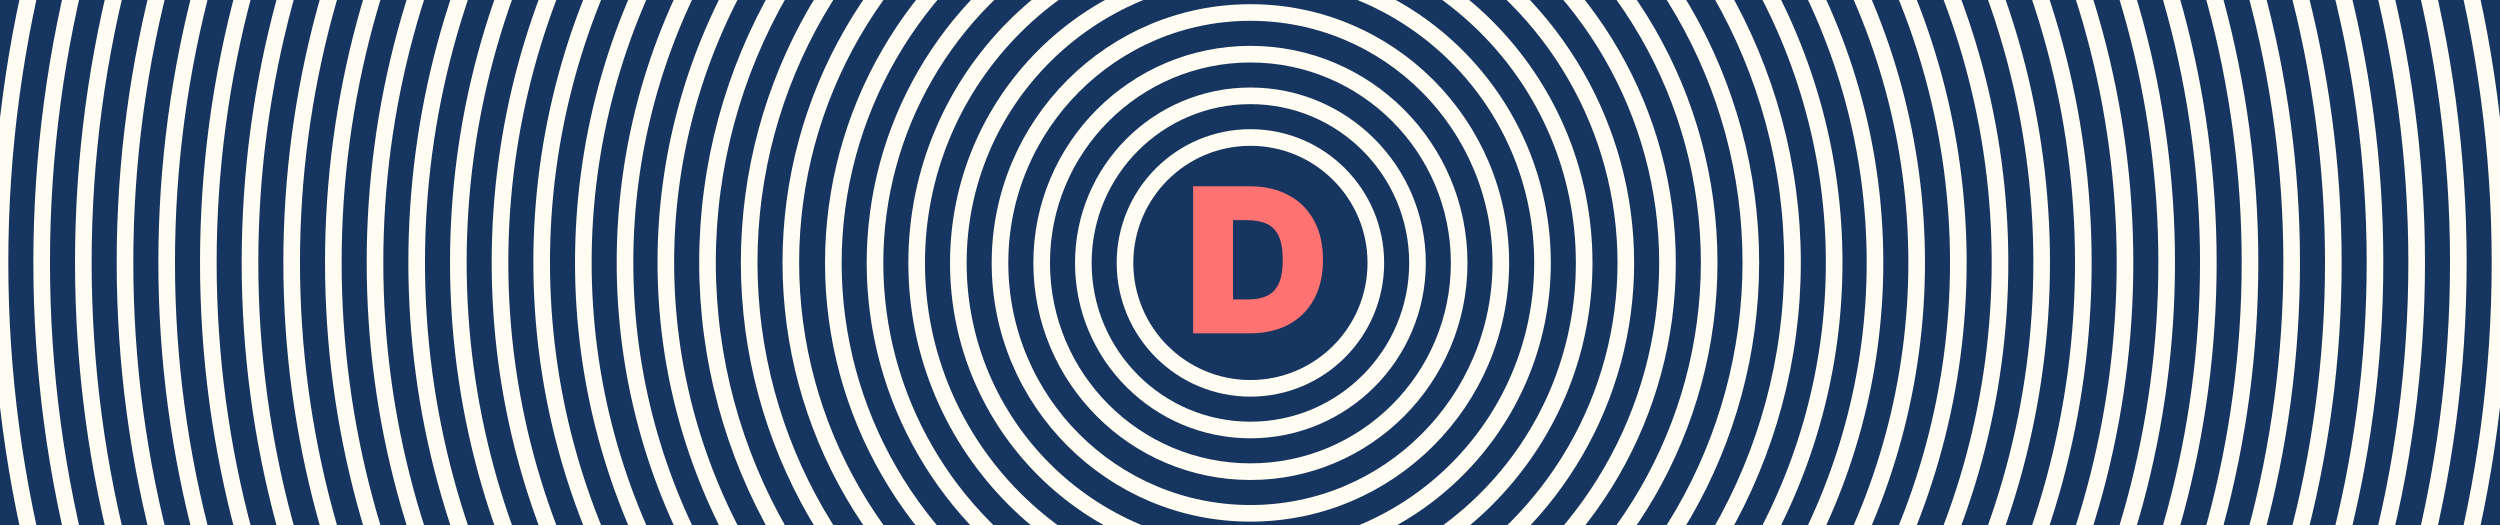 <svg width="3000" height="630" viewBox="0 0 3000 630" fill="none" xmlns="http://www.w3.org/2000/svg">
<rect x="0" y="0" width="3000" height="630" fill="#808080" stroke="none"/>
<g clip-path="url(#clip0_101_117)">
<rect width="3000" height="630" fill="#173561"/>
<circle cx="1500" cy="315" r="651" stroke="#FFFDF1" stroke-width="19.939"/>
<circle cx="1500" cy="315" r="701" stroke="#FFFDF1" stroke-width="19.939"/>
<circle cx="1500" cy="315" r="750" stroke="#FFFDF1" stroke-width="19.939"/>
<circle cx="1500" cy="315" r="800" stroke="#FFFDF1" stroke-width="19.939"/>
<circle cx="1500" cy="315" r="850" stroke="#FFFDF1" stroke-width="19.939"/>
<circle cx="1500" cy="315" r="900" stroke="#FFFDF1" stroke-width="19.939"/>
<circle cx="1500" cy="315" r="950" stroke="#FFFDF1" stroke-width="19.939"/>
<circle cx="1500" cy="315" r="1000" stroke="#FFFDF1" stroke-width="19.939"/>
<circle cx="1500" cy="315" r="1050" stroke="#FFFDF1" stroke-width="19.939"/>
<circle cx="1500" cy="315" r="1100" stroke="#FFFDF1" stroke-width="19.939"/>
<circle cx="1500" cy="315" r="1150" stroke="#FFFDF1" stroke-width="19.939"/>
<circle cx="1500" cy="315" r="1200" stroke="#FFFDF1" stroke-width="19.939"/>
<circle cx="1500" cy="315" r="1250" stroke="#FFFDF1" stroke-width="19.939"/>
<circle cx="1500" cy="315" r="1300" stroke="#FFFDF1" stroke-width="19.939"/>
<circle cx="1500" cy="315" r="1350" stroke="#FFFDF1" stroke-width="19.939"/>
<circle cx="1500" cy="315" r="1400" stroke="#FFFDF1" stroke-width="19.939"/>
<circle cx="1500" cy="315" r="1450" stroke="#FFFDF1" stroke-width="19.939"/>
<circle cx="1500" cy="315" r="1500" stroke="#FFFDF1" stroke-width="19.939"/>
<circle cx="1500" cy="315" r="601" stroke="#FFFDF1" stroke-width="19.939"/>
<circle cx="1500" cy="315" r="551" stroke="#FFFDF1" stroke-width="19.939"/>
<circle cx="1500.5" cy="315.5" r="500.5" stroke="#FFFDF1" stroke-width="19.939"/>
<circle cx="1500.5" cy="315.5" r="450.5" stroke="#FFFDF1" stroke-width="19.939"/>
<circle cx="1500.5" cy="315.5" r="400.5" stroke="#FFFDF1" stroke-width="19.939"/>
<circle cx="1500.5" cy="315.5" r="350.5" stroke="#FFFDF1" stroke-width="19.939"/>
<circle cx="1500.5" cy="315.5" r="300.5" stroke="#FFFDF1" stroke-width="19.939"/>
<circle cx="1500.5" cy="315.5" r="250.5" stroke="#FFFDF1" stroke-width="19.939"/>
<circle cx="1500.5" cy="315.5" r="200.5" stroke="#FFFDF1" stroke-width="19.939"/>
<circle cx="1500.5" cy="315.5" r="150.5" stroke="#FFFDF1" stroke-width="19.939"/>
<path d="M1499.65 400H1431.74V223.504H1498.96C1517.12 223.504 1532.8 227.037 1546.02 234.104C1559.29 241.113 1569.52 251.225 1576.7 264.439C1583.94 277.596 1587.56 293.367 1587.56 311.752C1587.56 330.137 1583.97 345.936 1576.78 359.151C1569.6 372.308 1559.43 382.419 1546.28 389.486C1533.12 396.495 1517.58 400 1499.65 400ZM1479.66 359.323H1497.93C1506.66 359.323 1514.1 357.915 1520.25 355.1C1526.45 352.285 1531.17 347.43 1534.38 340.536C1537.66 333.641 1539.3 324.047 1539.3 311.752C1539.3 299.457 1537.63 289.862 1534.3 282.968C1531.02 276.073 1526.2 271.219 1519.82 268.403C1513.5 265.588 1505.74 264.181 1496.55 264.181H1479.66V359.323Z" fill="#FF7272"/>
</g>
<defs>
<clipPath id="clip0_101_117">
<rect width="3000" height="630" fill="white"/>
</clipPath>
</defs>
</svg>
